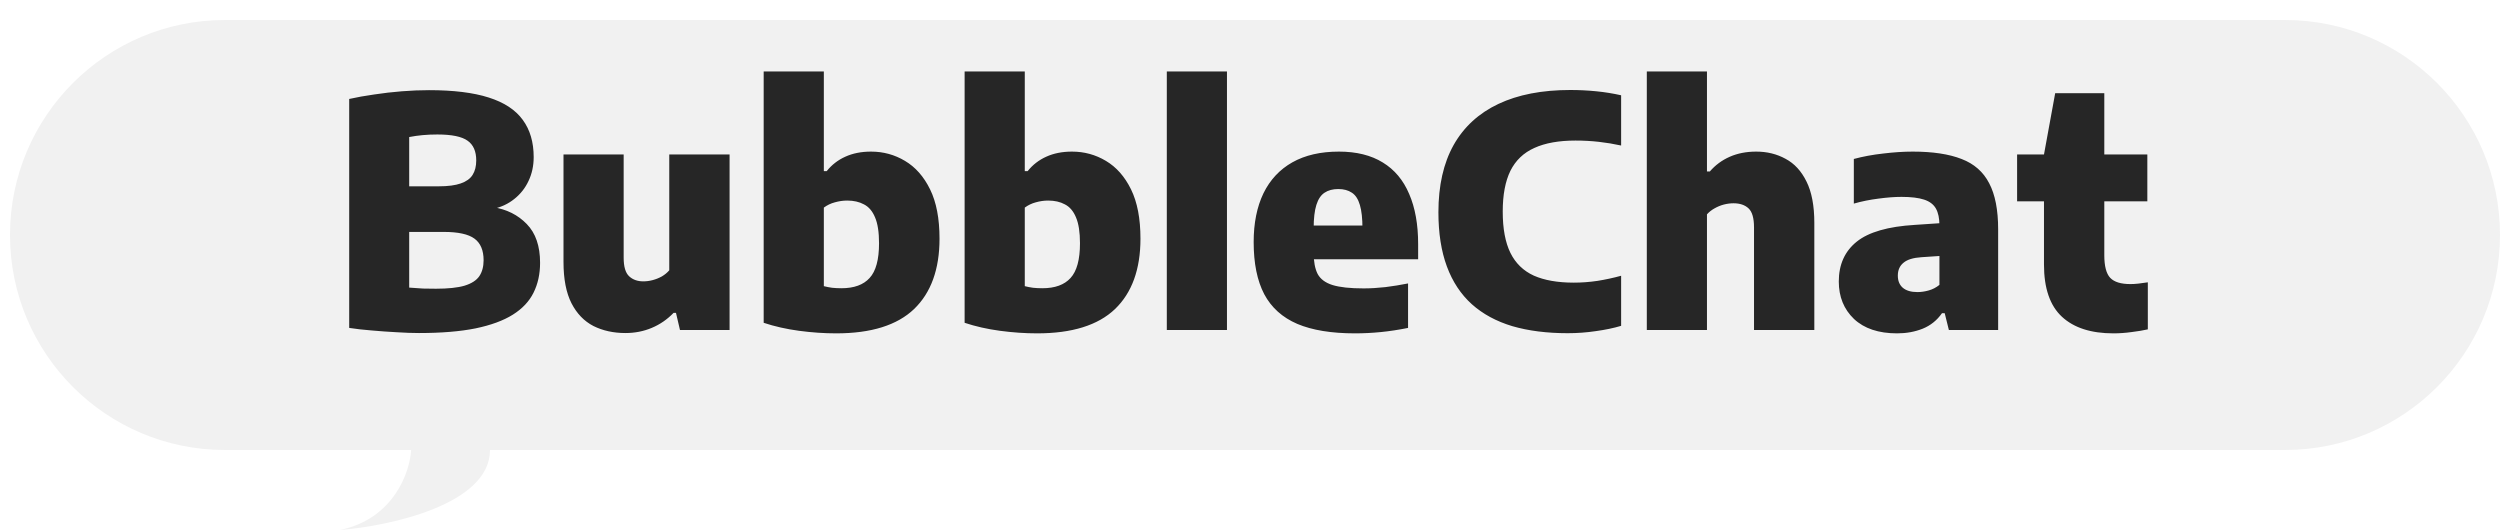 <svg width="250" height="53" viewBox="0 0 250 53" fill="none" xmlns="http://www.w3.org/2000/svg">
<g filter="url(#filter0_d_4_238)">
<path fill-rule="evenodd" clip-rule="evenodd" d="M21.5 0C9.626 0 0 9.626 0 21.5C0 33.374 9.626 43 21.5 43H40.115C39.987 45.2 38.385 49.88 33 51C38 50.6 48 48.44 48 43H227.5C239.374 43 249 33.374 249 21.5C249 9.626 239.374 0 227.5 0H21.5Z" fill="#F1F1F1"/>
</g>
<path d="M41.896 33.304C41.235 33.304 40.493 33.277 39.672 33.224C38.851 33.181 38.024 33.123 37.192 33.048C36.371 32.984 35.613 32.899 34.92 32.792V9.896C35.677 9.725 36.509 9.576 37.416 9.448C38.323 9.309 39.245 9.203 40.184 9.128C41.123 9.053 42.029 9.016 42.904 9.016C45.347 9.016 47.336 9.261 48.872 9.752C50.419 10.243 51.555 10.989 52.28 11.992C53.005 12.984 53.368 14.221 53.368 15.704C53.368 16.579 53.197 17.373 52.856 18.088C52.525 18.803 52.051 19.405 51.432 19.896C50.824 20.387 50.104 20.723 49.272 20.904L49.288 20.712C50.664 20.925 51.795 21.491 52.68 22.408C53.565 23.315 54.008 24.605 54.008 26.28C54.008 27.4 53.789 28.397 53.352 29.272C52.925 30.136 52.237 30.867 51.288 31.464C50.339 32.061 49.091 32.52 47.544 32.84C46.008 33.149 44.125 33.304 41.896 33.304ZM43.592 28.872C44.808 28.872 45.763 28.771 46.456 28.568C47.149 28.355 47.64 28.04 47.928 27.624C48.216 27.197 48.36 26.664 48.36 26.024C48.36 25.032 48.056 24.312 47.448 23.864C46.84 23.416 45.816 23.192 44.376 23.192H40.296V18.632H43.864C44.792 18.632 45.528 18.536 46.072 18.344C46.627 18.152 47.021 17.869 47.256 17.496C47.501 17.112 47.624 16.627 47.624 16.04C47.624 15.133 47.336 14.477 46.76 14.072C46.184 13.656 45.176 13.448 43.736 13.448C43.224 13.448 42.733 13.469 42.264 13.512C41.805 13.555 41.357 13.619 40.92 13.704V28.76C41.432 28.803 41.896 28.835 42.312 28.856C42.728 28.867 43.155 28.872 43.592 28.872ZM62.542 33.304C61.347 33.304 60.281 33.069 59.342 32.6C58.414 32.12 57.683 31.363 57.15 30.328C56.617 29.283 56.35 27.907 56.35 26.2V15.448H62.366V25.768C62.366 26.664 62.547 27.283 62.91 27.624C63.273 27.965 63.747 28.136 64.334 28.136C64.643 28.136 64.958 28.093 65.278 28.008C65.598 27.923 65.902 27.8 66.19 27.64C66.478 27.469 66.723 27.267 66.926 27.032V15.448H72.958V33H67.998L67.598 31.288H67.358C66.718 31.949 65.987 32.451 65.166 32.792C64.355 33.133 63.481 33.304 62.542 33.304ZM83.616 33.336C82.422 33.336 81.184 33.251 79.904 33.08C78.635 32.909 77.456 32.643 76.368 32.28V7.144H82.384V17.112H82.672C83.174 16.483 83.792 16.003 84.528 15.672C85.275 15.331 86.134 15.16 87.104 15.16C88.331 15.16 89.462 15.469 90.496 16.088C91.542 16.707 92.379 17.656 93.008 18.936C93.638 20.216 93.952 21.859 93.952 23.864C93.952 26.925 93.104 29.272 91.408 30.904C89.712 32.525 87.115 33.336 83.616 33.336ZM84.144 28.824C85.403 28.824 86.342 28.483 86.96 27.8C87.59 27.117 87.904 25.96 87.904 24.328C87.904 23.219 87.771 22.355 87.504 21.736C87.248 21.117 86.88 20.685 86.4 20.44C85.931 20.184 85.371 20.056 84.72 20.056C84.315 20.056 83.904 20.115 83.488 20.232C83.083 20.339 82.715 20.515 82.384 20.76V28.616C82.63 28.68 82.902 28.733 83.2 28.776C83.499 28.808 83.814 28.824 84.144 28.824ZM103.71 33.336C102.515 33.336 101.278 33.251 99.998 33.08C98.729 32.909 97.55 32.643 96.462 32.28V7.144H102.478V17.112H102.766C103.267 16.483 103.886 16.003 104.622 15.672C105.369 15.331 106.227 15.16 107.198 15.16C108.425 15.16 109.555 15.469 110.59 16.088C111.635 16.707 112.473 17.656 113.102 18.936C113.731 20.216 114.046 21.859 114.046 23.864C114.046 26.925 113.198 29.272 111.502 30.904C109.806 32.525 107.209 33.336 103.71 33.336ZM104.238 28.824C105.497 28.824 106.435 28.483 107.054 27.8C107.683 27.117 107.998 25.96 107.998 24.328C107.998 23.219 107.865 22.355 107.598 21.736C107.342 21.117 106.974 20.685 106.494 20.44C106.025 20.184 105.465 20.056 104.814 20.056C104.409 20.056 103.998 20.115 103.582 20.232C103.177 20.339 102.809 20.515 102.478 20.76V28.616C102.723 28.68 102.995 28.733 103.294 28.776C103.593 28.808 103.907 28.824 104.238 28.824ZM116.681 33V7.144H122.697V33H116.681ZM135.494 33.336C133.148 33.336 131.228 33.021 129.734 32.392C128.241 31.752 127.137 30.76 126.422 29.416C125.718 28.072 125.366 26.333 125.366 24.2C125.366 22.312 125.692 20.691 126.342 19.336C127.004 17.981 127.969 16.947 129.238 16.232C130.508 15.517 132.06 15.16 133.894 15.16C135.644 15.16 137.105 15.523 138.278 16.248C139.452 16.963 140.332 18.013 140.918 19.4C141.516 20.776 141.814 22.445 141.814 24.408V25.928H128.822V22.552H137.142L136.246 22.84C136.246 21.859 136.161 21.08 135.99 20.504C135.82 19.917 135.553 19.507 135.19 19.272C134.828 19.027 134.374 18.904 133.83 18.904C133.276 18.904 132.817 19.027 132.454 19.272C132.092 19.507 131.82 19.912 131.638 20.488C131.457 21.064 131.366 21.843 131.366 22.824V25.288C131.366 26.173 131.5 26.877 131.766 27.4C132.044 27.912 132.54 28.28 133.254 28.504C133.98 28.728 135.014 28.84 136.358 28.84C137.052 28.84 137.777 28.797 138.534 28.712C139.302 28.616 140.06 28.493 140.806 28.344V32.792C139.846 32.984 138.934 33.123 138.07 33.208C137.206 33.293 136.348 33.336 135.494 33.336ZM156.769 33.32C154.689 33.32 152.844 33.085 151.233 32.616C149.633 32.136 148.284 31.405 147.185 30.424C146.086 29.432 145.254 28.173 144.689 26.648C144.124 25.123 143.841 23.315 143.841 21.224C143.841 18.557 144.348 16.317 145.361 14.504C146.385 12.691 147.878 11.32 149.841 10.392C151.804 9.464 154.198 9 157.025 9C157.921 9 158.79 9.043 159.633 9.128C160.486 9.213 161.313 9.347 162.113 9.528V14.552C161.388 14.392 160.646 14.269 159.889 14.184C159.142 14.099 158.364 14.056 157.553 14.056C155.889 14.056 154.518 14.301 153.441 14.792C152.364 15.272 151.564 16.035 151.041 17.08C150.529 18.125 150.273 19.485 150.273 21.16C150.273 22.867 150.529 24.243 151.041 25.288C151.553 26.323 152.332 27.08 153.377 27.56C154.433 28.029 155.766 28.264 157.377 28.264C158.166 28.264 158.956 28.205 159.745 28.088C160.545 27.96 161.334 27.789 162.113 27.576V32.584C161.366 32.808 160.524 32.984 159.585 33.112C158.657 33.251 157.718 33.32 156.769 33.32ZM164.681 33V7.144H170.697V17.144H170.985C171.539 16.504 172.206 16.013 172.985 15.672C173.763 15.331 174.643 15.16 175.625 15.16C176.702 15.16 177.678 15.4 178.553 15.88C179.438 16.349 180.137 17.107 180.649 18.152C181.171 19.197 181.433 20.579 181.433 22.296V33H175.401V22.728C175.401 21.811 175.219 21.181 174.857 20.84C174.494 20.499 173.993 20.328 173.353 20.328C173.033 20.328 172.707 20.371 172.377 20.456C172.057 20.541 171.747 20.669 171.449 20.84C171.161 21 170.91 21.197 170.697 21.432V33H164.681ZM189.703 33.336C187.858 33.336 186.423 32.856 185.399 31.896C184.386 30.925 183.879 29.677 183.879 28.152C183.879 26.456 184.477 25.128 185.671 24.168C186.866 23.208 188.807 22.648 191.495 22.488L194.823 22.264L195.495 25.496L192.151 25.72C191.319 25.773 190.717 25.96 190.343 26.28C189.97 26.589 189.783 27.016 189.783 27.56C189.783 28.083 189.949 28.488 190.279 28.776C190.621 29.064 191.106 29.208 191.735 29.208C192.098 29.208 192.471 29.155 192.855 29.048C193.25 28.941 193.613 28.755 193.943 28.488V22.536C193.943 21.832 193.826 21.272 193.591 20.856C193.357 20.44 192.962 20.141 192.407 19.96C191.853 19.779 191.101 19.688 190.151 19.688C189.469 19.688 188.695 19.747 187.831 19.864C186.978 19.971 186.162 20.136 185.383 20.36V15.896C186.29 15.651 187.271 15.469 188.327 15.352C189.383 15.224 190.365 15.16 191.271 15.16C193.266 15.16 194.893 15.405 196.151 15.896C197.41 16.376 198.333 17.187 198.919 18.328C199.517 19.459 199.815 20.995 199.815 22.936V33H194.887L194.471 31.32H194.199C193.698 32.035 193.053 32.552 192.263 32.872C191.485 33.181 190.631 33.336 189.703 33.336ZM211.342 33.336C209.102 33.336 207.385 32.781 206.19 31.672C204.996 30.563 204.398 28.824 204.398 26.456V15.448L205.518 9.32H210.43V25.512C210.43 26.611 210.628 27.368 211.022 27.784C211.417 28.2 212.089 28.408 213.038 28.408C213.294 28.408 213.561 28.392 213.838 28.36C214.116 28.328 214.43 28.285 214.782 28.232V32.936C214.313 33.043 213.769 33.133 213.15 33.208C212.532 33.293 211.929 33.336 211.342 33.336ZM201.71 20.136V15.448H214.734V20.136H201.71Z" fill="#262626"/>
<defs>
<filter id="filter0_d_4_238" x="0" y="0" width="250" height="53" filterUnits="userSpaceOnUse" color-interpolation-filters="sRGB">
<feFlood flood-opacity="0" result="BackgroundImageFix"/>
<feColorMatrix in="SourceAlpha" type="matrix" values="0 0 0 0 0 0 0 0 0 0 0 0 0 0 0 0 0 0 127 0" result="hardAlpha"/>
<feOffset dx="1" dy="2"/>
<feComposite in2="hardAlpha" operator="out"/>
<feColorMatrix type="matrix" values="0 0 0 0 0 0 0 0 0 0 0 0 0 0 0 0 0 0 0.25 0"/>
<feBlend mode="normal" in2="BackgroundImageFix" result="effect1_dropShadow_4_238"/>
<feBlend mode="normal" in="SourceGraphic" in2="effect1_dropShadow_4_238" result="shape"/>
</filter>
</defs>
</svg>
